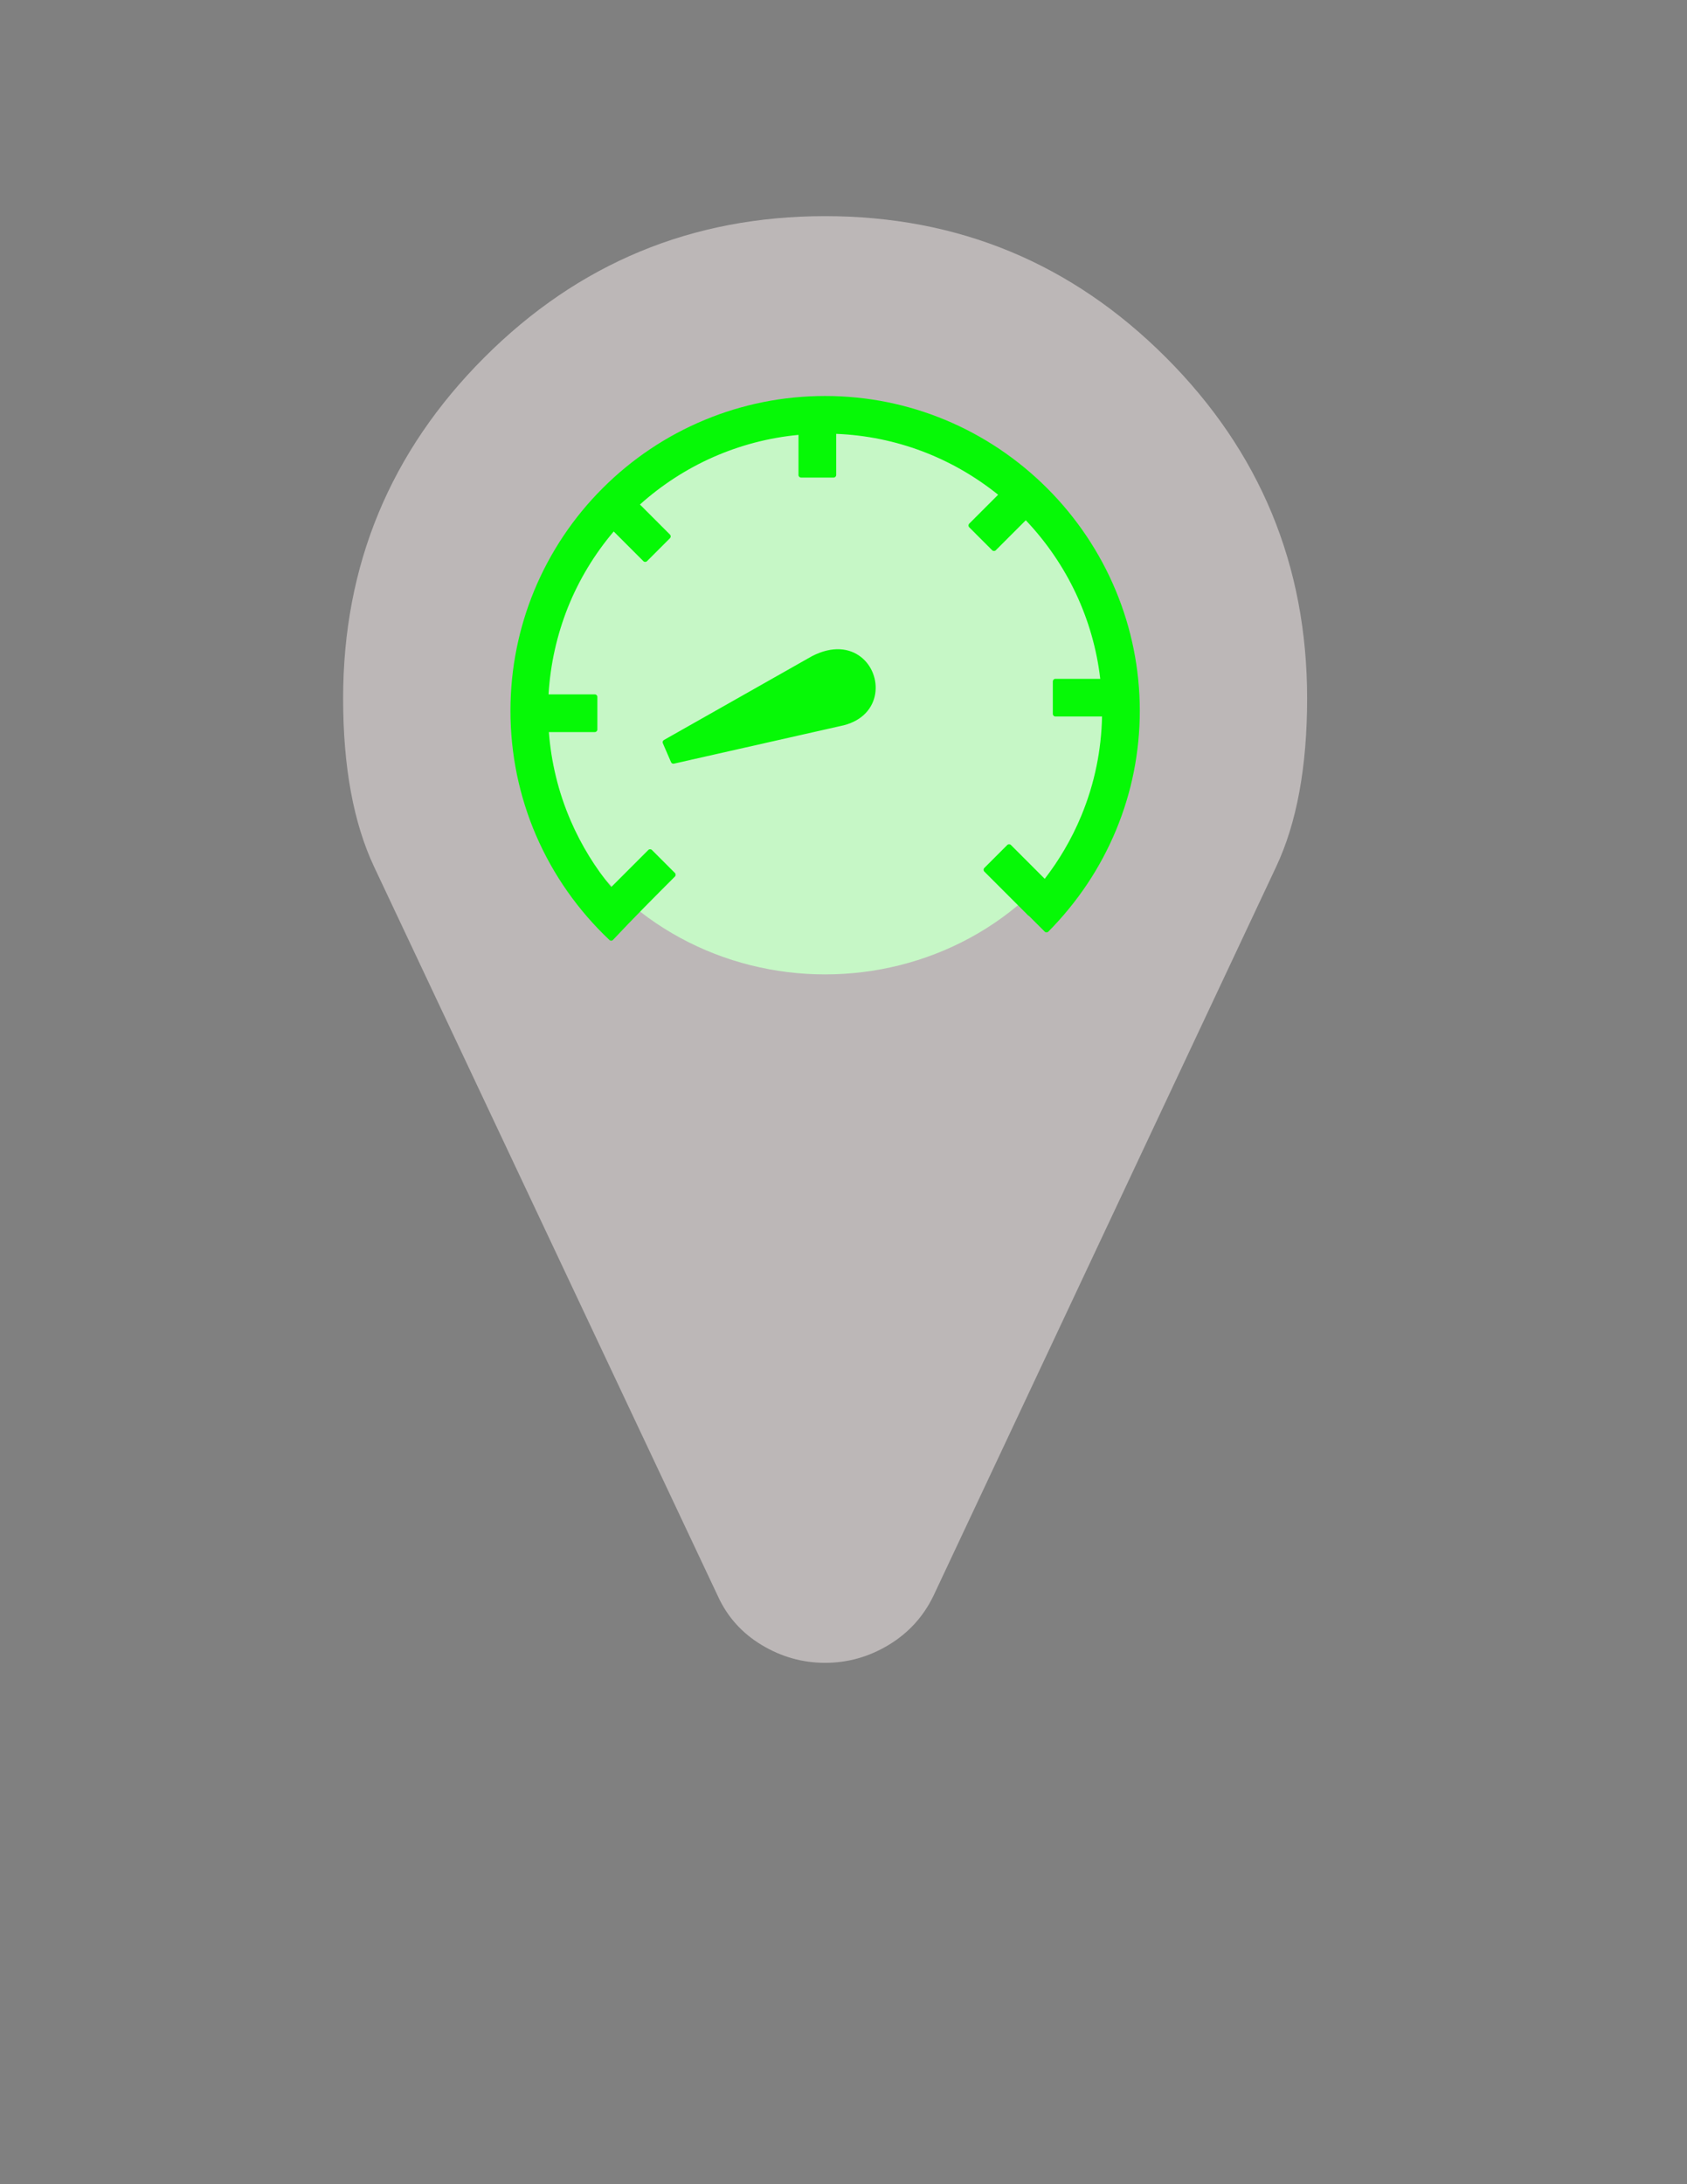 <?xml version="1.0" encoding="utf-8"?>
<!-- Generator: Adobe Illustrator 17.0.0, SVG Export Plug-In . SVG Version: 6.00 Build 0)  -->
<!DOCTYPE svg PUBLIC "-//W3C//DTD SVG 1.1//EN" "http://www.w3.org/Graphics/SVG/1.1/DTD/svg11.dtd">
<svg version="1.1"
	 id="svg3025" xmlns:dc="http://purl.org/dc/elements/1.1/" xmlns:cc="http://creativecommons.org/ns#" xmlns:rdf="http://www.w3.org/1999/02/22-rdf-syntax-ns#" xmlns:svg="http://www.w3.org/2000/svg" xmlns:sodipodi="http://sodipodi.sourceforge.net/DTD/sodipodi-0.dtd" xmlns:inkscape="http://www.inkscape.org/namespaces/inkscape" sodipodi:docname="map_marker_font_awesome.svg" inkscape:version="0.48.3.1 r9886"
	 xmlns="http://www.w3.org/2000/svg" xmlns:xlink="http://www.w3.org/1999/xlink" x="0px" y="0px" width="612px" height="792px"
	 viewBox="0 0 612 792" enable-background="new 0 0 612 792" xml:space="preserve">
<rect x="0" y="0" width="612" height="792" fill="#808080" stroke="none"/>
<sodipodi:namedview  inkscape:cy="896" inkscape:cx="896" inkscape:zoom="0.13169643" showgrid="false" guidetolerance="10" gridtolerance="10" objecttolerance="10" bordercolor="#666666" pagecolor="#ffffff" borderopacity="1" id="namedview3031" inkscape:current-layer="svg3025" inkscape:window-maximized="0" inkscape:window-y="25" inkscape:window-x="0" inkscape:window-height="480" inkscape:pageshadow="2" inkscape:window-width="640" inkscape:pageopacity="0">
	</sodipodi:namedview>
<g>
	<g id="g3027" transform="matrix(1,0,0,-1,364.475,1270.237)">
		<path id="path3029" inkscape:connector-curvature="0" fill="#BCB7B7" d="M22.286,1017c0,24.134-8.538,44.739-25.614,61.815
			c-17.076,17.076-37.681,25.614-61.815,25.614s-44.739-8.538-61.815-25.614c-17.076-17.076-25.614-37.681-25.614-61.815
			s8.538-44.739,25.614-61.815c17.076-17.076,37.681-25.614,61.815-25.614s44.739,8.538,61.815,25.614
			C13.748,972.261,22.286,992.866,22.286,1017z M109.714,1017c0-24.817-3.757-45.194-11.27-61.132L-25.868,691.534
			c-3.643-7.513-9.05-13.433-16.222-17.759c-7.172-4.326-14.856-6.489-23.052-6.489s-15.881,2.163-23.052,6.489
			c-7.172,4.326-12.465,10.246-15.881,17.759L-228.73,955.868C-236.243,971.806-240,992.183-240,1017
			c0,48.268,17.076,89.478,51.228,123.63c34.152,34.152,75.362,51.228,123.629,51.228s89.478-17.076,123.629-51.228
			C92.638,1106.478,109.714,1065.268,109.714,1017z"/>
	</g>
	<ellipse cx="305.5" cy="253" rx="94" ry="94.5"/>
	<ellipse cx="320" cy="273.5" rx="4.5" ry="1"/>
</g>
<g id="Layer_1_1_">
	<ellipse fill="#C6F7C6" cx="299.332" cy="254.276" rx="105.201" ry="99.045"/>
	<path fill="#06F906" d="M305.997,263.015l-61.458,13.878c-0.444,0.137-0.915-0.092-1.099-0.513l-2.978-6.875
		c-0.184-0.422-0.019-0.935,0.38-1.167l53.716-30.403c7.466-3.851,13.626-2.92,17.719,0.25c2.038,1.582,3.552,3.686,4.443,6.04
		c0.898,2.336,1.178,4.906,0.773,7.405c-0.821,4.976-4.415,9.588-11.456,11.38L305.997,263.015L305.997,263.015z M221.092,340.848
		c-5.667-5.332-10.776-11.241-15.254-17.614c-4.44-6.317-8.249-13.117-11.352-20.271c-3.028-7.023-5.37-14.418-6.967-22.11
		c-1.523-7.469-2.341-15.198-2.341-23.113c0-15.459,3.084-30.192,8.64-43.644c5.797-13.972,14.269-26.551,24.804-37.066
		c10.516-10.516,23.095-19.007,37.066-24.785c13.452-5.574,28.186-8.658,43.644-8.658c15.421,0,30.118,3.084,43.532,8.658
		c13.972,5.797,26.532,14.307,37.066,24.841c10.553,10.553,19.063,23.151,24.86,37.104c5.593,13.451,8.696,28.167,8.696,43.551
		c0,7.525-0.743,14.883-2.155,22.017c-1.449,7.32-3.623,14.399-6.428,21.181c-2.861,6.893-6.373,13.47-10.479,19.602
		c-4.143,6.206-8.881,11.984-14.121,17.279c-0.353,0.353-0.948,0.353-1.3,0l-5.704-5.685c-0.112-0.037-0.223-0.112-0.316-0.204
		l-15.904-15.904c-0.353-0.353-0.353-0.948,0-1.3l8.342-8.342c0.353-0.353,0.948-0.353,1.3,0l12.281,12.281
		c2.601-3.381,4.998-6.912,7.153-10.591c2.323-3.939,4.366-8.064,6.131-12.319c2.378-5.76,4.255-11.798,5.518-18.041
		c1.189-5.797,1.858-11.798,1.988-17.911h-16.926c-0.502,0-0.929-0.409-0.929-0.929v-11.798c0-0.502,0.409-0.929,0.929-0.929h16.276
		c-1.264-10.869-4.292-21.237-8.77-30.805c-4.626-9.866-10.813-18.859-18.245-26.699l-10.888,10.888c-0.353,0.353-0.948,0.353-1.3,0
		l-8.342-8.342c-0.353-0.353-0.353-0.948,0-1.3l10.498-10.498c-8.249-6.633-17.558-12.003-27.628-15.793
		c-9.754-3.66-20.215-5.852-31.121-6.28v14.919c0,0.502-0.409,0.929-0.929,0.929h-11.817c-0.502,0-0.929-0.409-0.929-0.929v-14.548
		c-10.832,1.022-21.181,3.79-30.731,7.971c-9.866,4.329-18.895,10.2-26.792,17.279l10.906,10.906c0.353,0.353,0.353,0.948,0,1.3
		l-8.342,8.342c-0.353,0.353-0.948,0.353-1.3,0l-10.776-10.776c-6.93,8.175-12.597,17.483-16.647,27.61
		c-3.902,9.847-6.336,20.419-6.986,31.455h16.778c0.502,0,0.929,0.409,0.929,0.929v11.817c0,0.502-0.409,0.929-0.929,0.929h-16.666
		c0.409,5.463,1.264,10.776,2.508,15.941c1.338,5.592,3.159,10.999,5.407,16.202c1.951,4.515,4.218,8.844,6.763,12.969
		c2.397,3.883,5.054,7.599,7.952,11.092l13.452-13.452c0.353-0.353,0.948-0.353,1.3,0l8.342,8.342c0.353,0.353,0.353,0.948,0,1.3
		c-7.692,7.692-15.031,15.068-22.463,22.965C222.04,341.183,221.464,341.202,221.092,340.848L221.092,340.848z"/>
</g>
<g id="Layer_2">
</g>
</svg>
